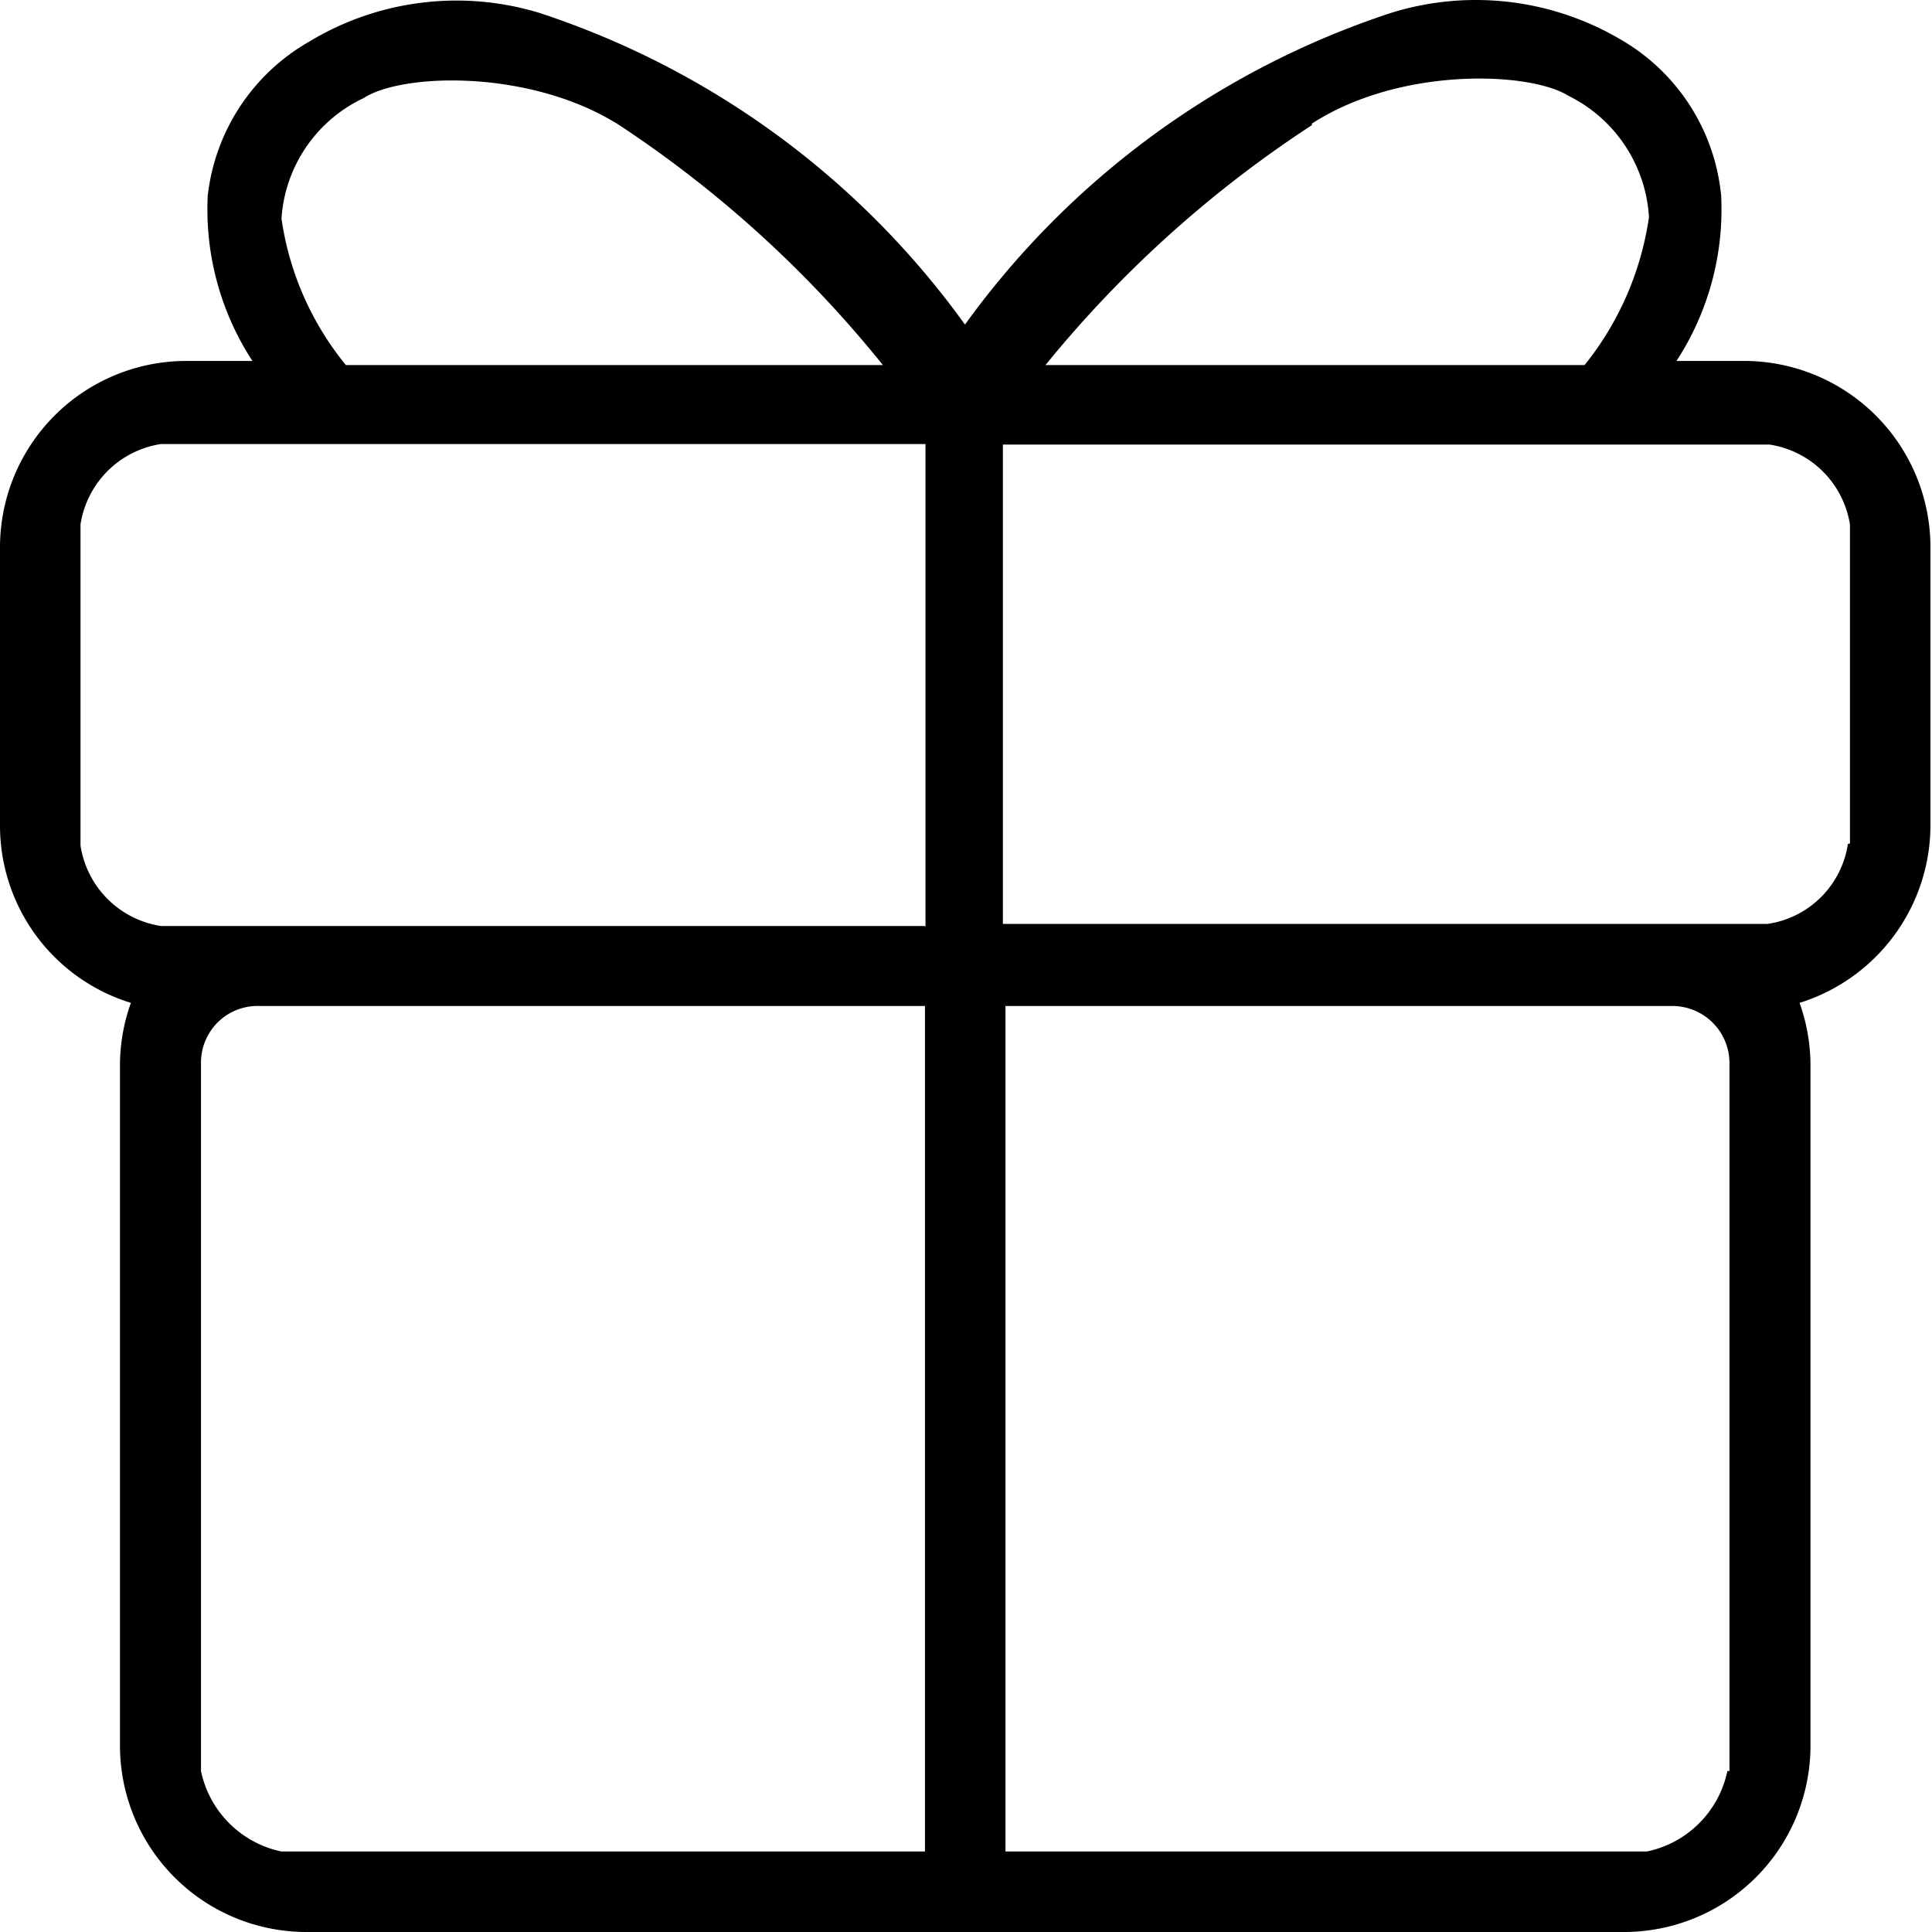 <?xml version="1.0" standalone="no"?><!DOCTYPE svg PUBLIC "-//W3C//DTD SVG 1.1//EN" "http://www.w3.org/Graphics/SVG/1.1/DTD/svg11.dtd"><svg t="1612459855915" class="icon" viewBox="0 0 1024 1024" version="1.1" xmlns="http://www.w3.org/2000/svg" p-id="4122" xmlns:xlink="http://www.w3.org/1999/xlink" width="29" height="29"><defs><style type="text/css"></style></defs><path d="M924.361 191.304h-35.785a146.995 146.995 0 0 0 23.673-87.536 107.356 107.356 0 0 0-52.852-82.581 151.124 151.124 0 0 0-122.22-14.314 452.821 452.821 0 0 0-225.722 165.163 451.17 451.17 0 0 0-225.447-165.163 150.849 150.849 0 0 0-122.496 15.415A107.906 107.906 0 0 0 110.109 103.768a146.995 146.995 0 0 0 23.673 87.536H98.547A98.822 98.822 0 0 0 0 289.852v147.821a98.272 98.272 0 0 0 69.368 93.867 98.547 98.547 0 0 0-5.781 33.308v360.33a98.822 98.822 0 0 0 98.822 98.822h698.638a98.822 98.822 0 0 0 98.547-98.822V564.848a98.547 98.547 0 0 0-5.781-33.308 98.822 98.822 0 0 0 69.368-93.867v-147.545a98.822 98.822 0 0 0-98.822-98.822zM192.69 52.017c20.645-13.488 89.188-15.415 135.984 14.589A610.552 610.552 0 0 1 467.961 193.507H183.331a158.006 158.006 0 0 1-34.134-77.626A75.975 75.975 0 0 1 192.69 52.017z m297.568 929.316H149.197a55.054 55.054 0 0 1-42.667-42.667V563.471A30.005 30.005 0 0 1 137.636 533.191h352.622v448.142z m0-490.533H85.334a50.925 50.925 0 0 1-42.667-42.667v-170.118A50.925 50.925 0 0 1 85.334 235.348h405.199v256.002z m205.077-425.294c46.796-30.28 115.339-27.527 135.709-14.865a76.801 76.801 0 0 1 42.942 64.413A161.859 161.859 0 0 1 839.853 193.507H554.121a614.681 614.681 0 0 1 141.214-127.175z m220.217 873.16a55.054 55.054 0 0 1-42.667 42.667H532.925V533.191H886.373a30.28 30.28 0 0 1 30.28 30.28v375.195z m63.863-491.359a50.375 50.375 0 0 1-42.667 42.392H531.549V235.623h406.3a50.925 50.925 0 0 1 42.667 42.392v169.017z" p-id="4123"></path></svg>